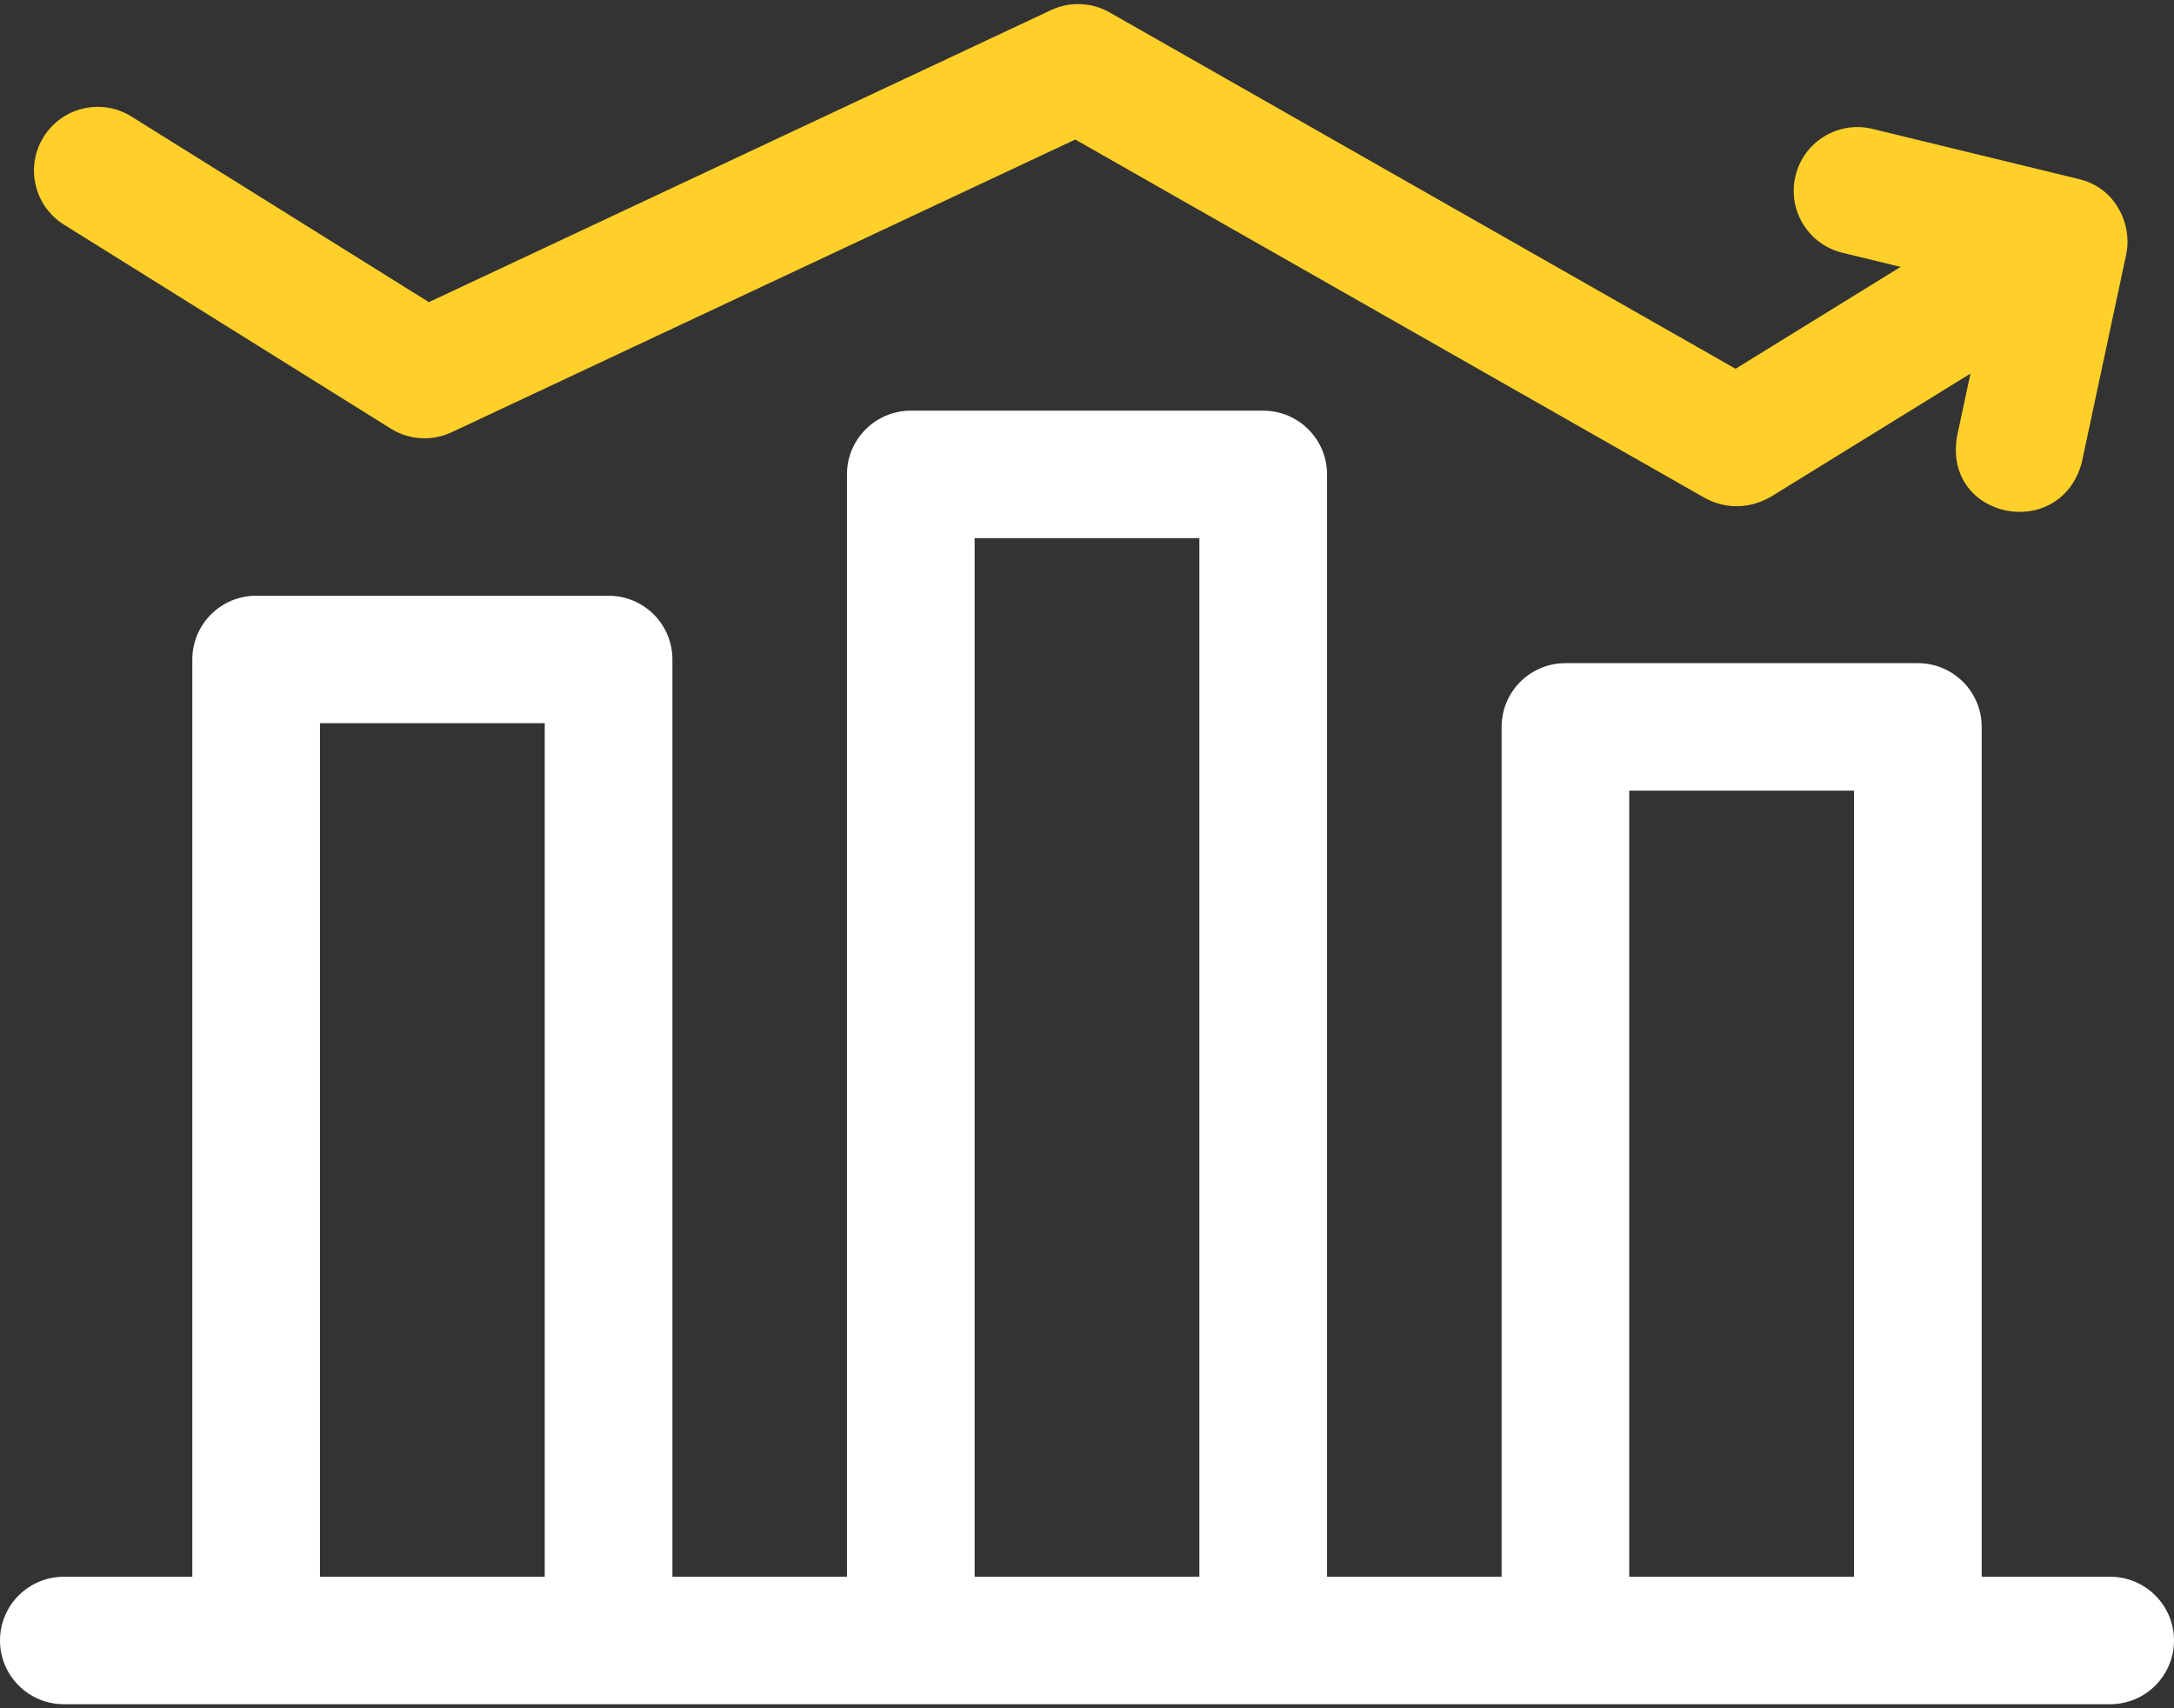 <svg width="84" height="66" viewBox="0 0 84 66" fill="none" xmlns="http://www.w3.org/2000/svg">
<rect x="0" y="0" width="84" height="66" fill="#333333" stroke="none"/>
<path d="M81.534 60.92H76.569V28.084C76.569 26.724 75.465 25.622 74.103 25.622H60.486C59.124 25.622 58.02 26.724 58.02 28.084V60.92H51.275V18.329C51.275 16.97 50.171 15.867 48.809 15.867H35.191C33.829 15.867 32.725 16.97 32.725 18.329V60.92H25.981V25.479C25.981 24.119 24.877 23.017 23.514 23.017H9.897C8.535 23.017 7.431 24.119 7.431 25.479V60.92H2.466C1.104 60.92 0 62.022 0 63.382C0 64.742 1.104 65.844 2.466 65.844H81.534C82.896 65.844 84 64.742 84 63.382C84 62.022 82.896 60.92 81.534 60.92ZM12.363 60.92V27.941H21.048V60.92H12.363ZM37.658 60.92V20.791H46.342V60.92H37.658ZM62.952 60.92V30.546H71.637V60.92H62.952Z" fill="white"/>
<path d="M82.197 9.526C82.279 8.497 81.679 7.234 80.305 6.914L72.35 4.98C71.028 4.658 69.697 5.47 69.376 6.791C69.055 8.113 69.866 9.444 71.187 9.765L73.437 10.312L67.059 14.248L42.875 0.48C42.179 0.084 41.334 0.05 40.61 0.391L16.571 11.674L5.079 4.502C3.926 3.782 2.407 4.134 1.687 5.287C0.967 6.441 1.318 7.96 2.472 8.68L15.101 16.561C15.809 17.003 16.694 17.056 17.45 16.701L41.547 5.391L65.891 19.25C66.525 19.582 67.408 19.754 68.403 19.206L76.135 14.434L75.62 16.846C75.053 20.053 79.594 20.965 80.436 17.874L82.142 9.881C82.162 9.769 82.169 9.785 82.197 9.526Z" fill="#FFD02A"/>
</svg>
